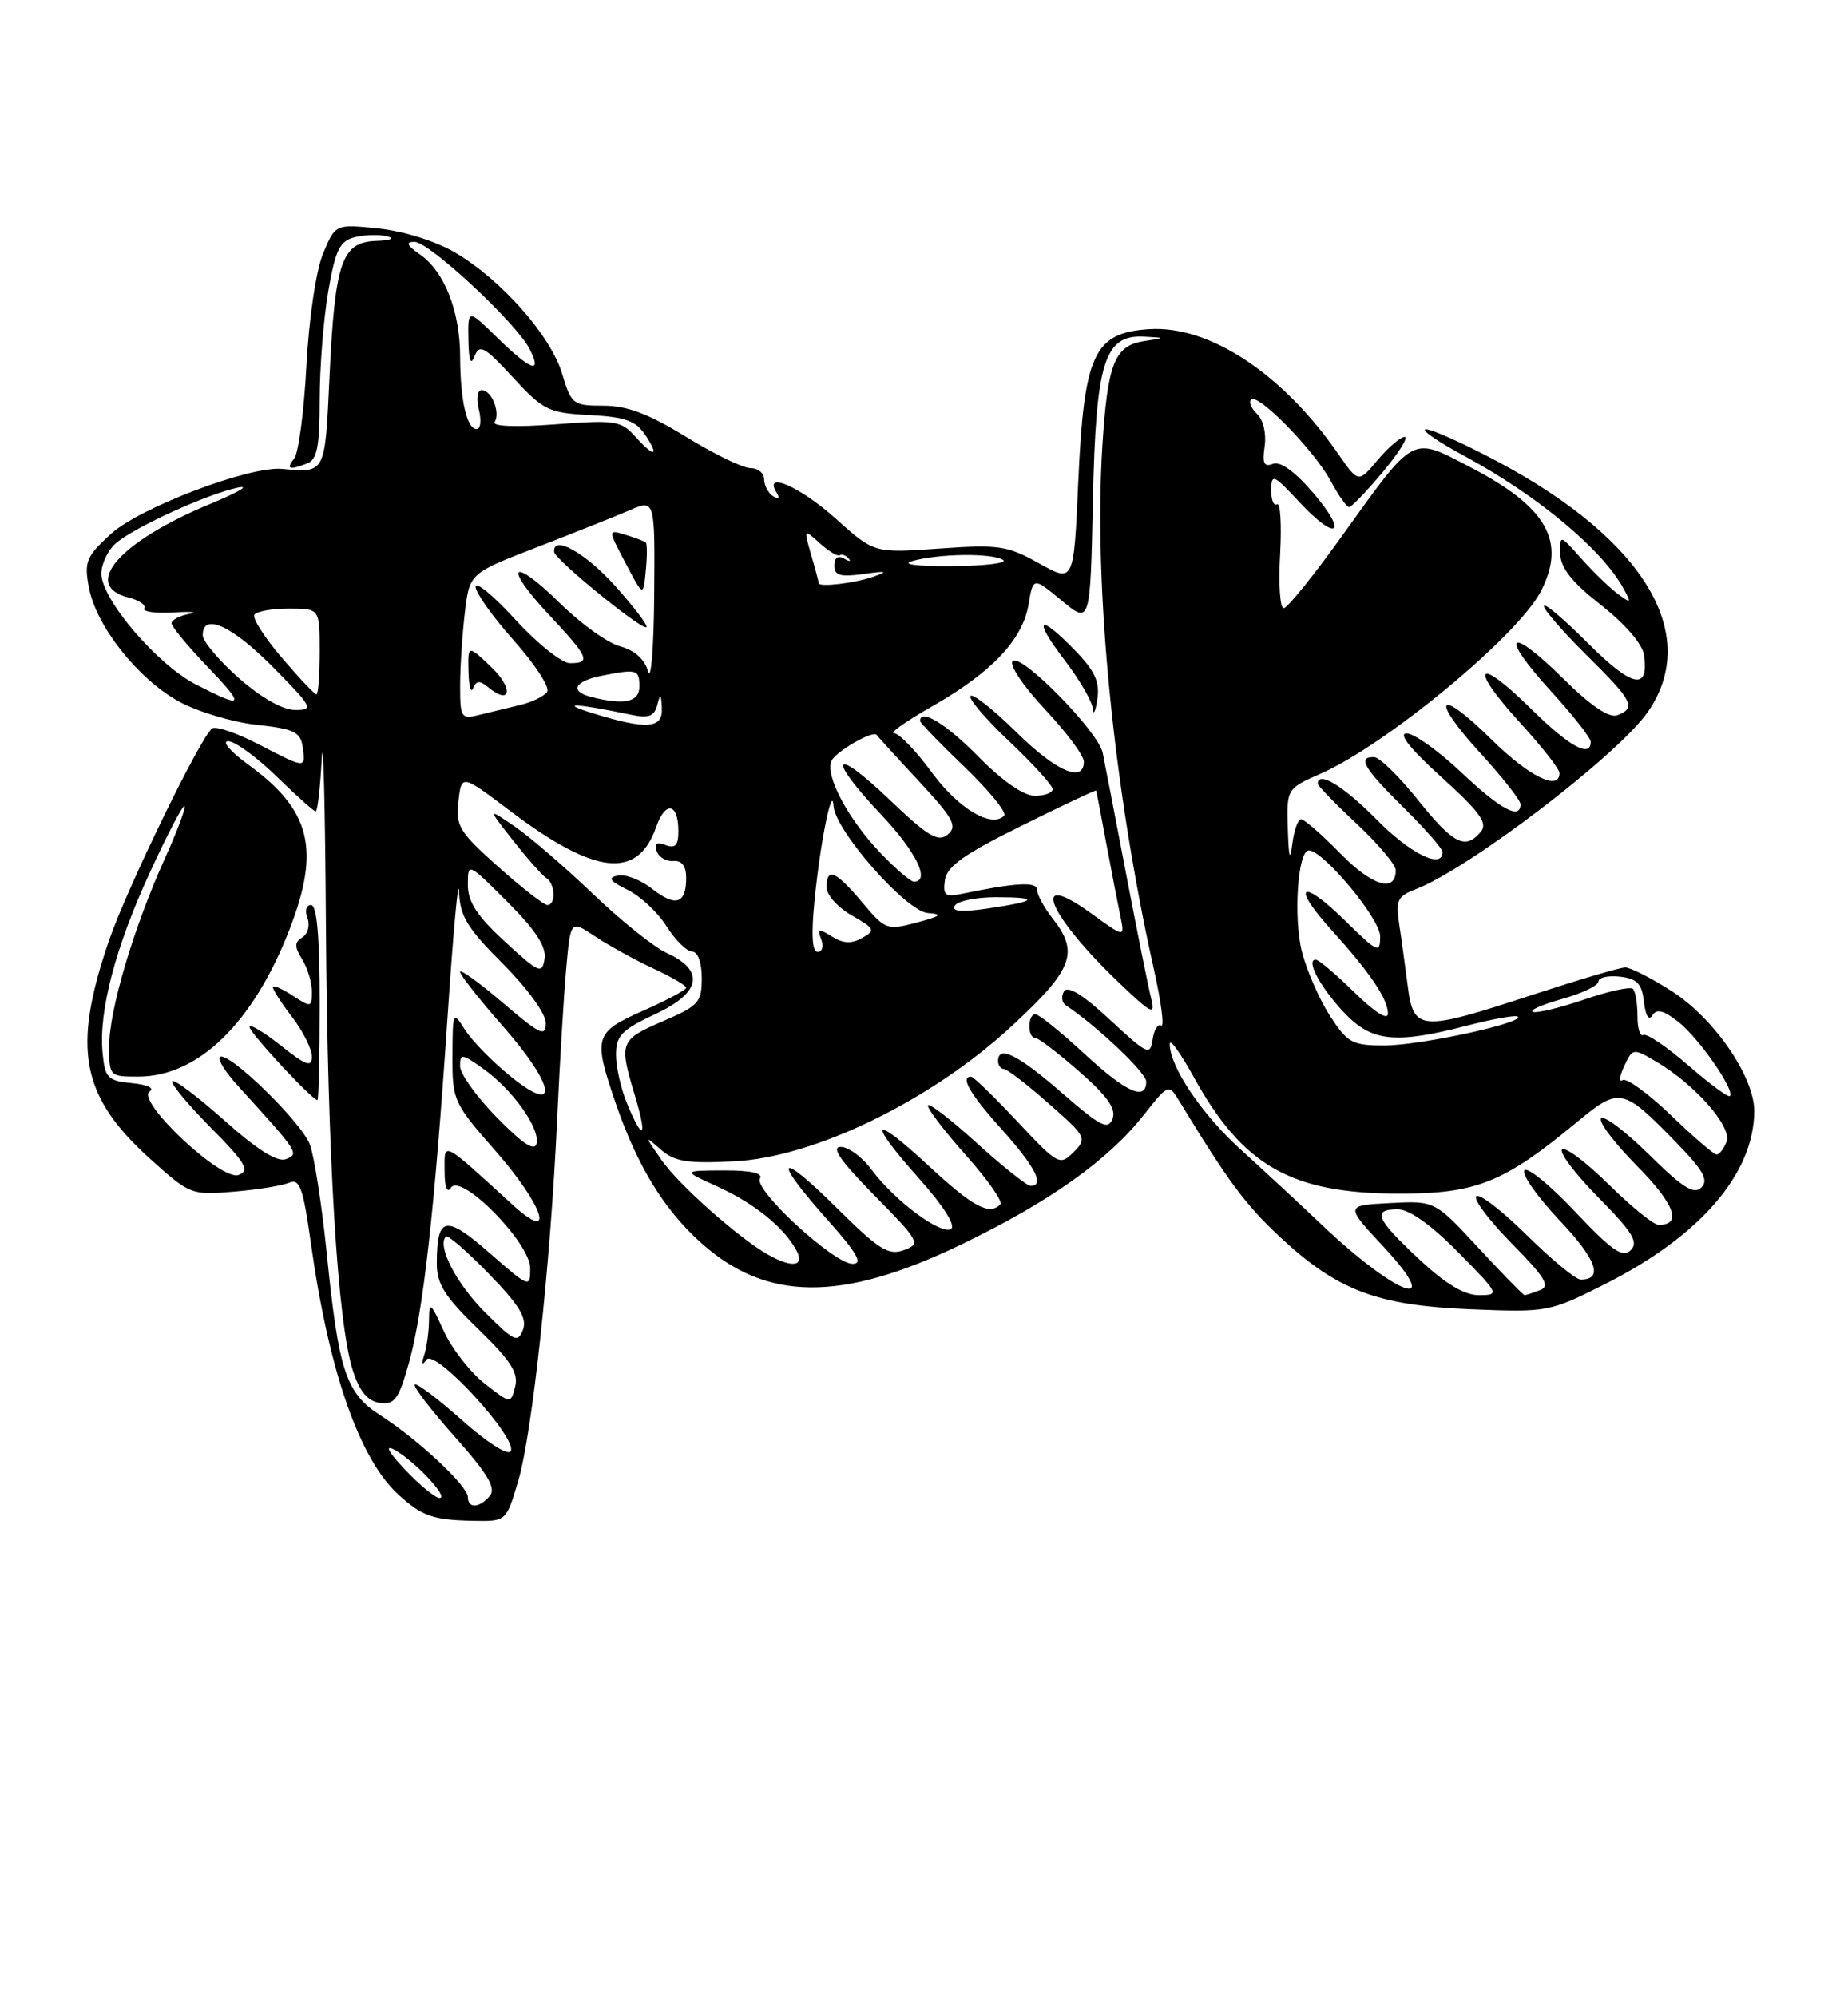 <?xml version="1.0" encoding="UTF-8" standalone="no"?>
<!DOCTYPE svg PUBLIC "-//W3C//DTD SVG 1.1//EN" "http://www.w3.org/Graphics/SVG/1.1/DTD/svg11.dtd" >
<svg xmlns="http://www.w3.org/2000/svg" xmlns:xlink="http://www.w3.org/1999/xlink" version="1.1" viewBox="0 0 237 256">
 <g >
 <path fill="currentColor"
d=" M 66.46 189.82 C 68.26 183.75 70.61 161.95 71.45 143.50 C 71.78 136.35 72.30 127.67 72.61 124.21 C 73.17 117.91 73.17 117.91 76.33 120.03 C 78.08 121.19 81.41 123.03 83.75 124.12 C 86.09 125.20 88.00 126.32 88.00 126.60 C 88.00 126.88 85.53 128.20 82.50 129.54 C 76.21 132.33 76.04 132.89 79.00 141.51 C 81.72 149.41 85.12 154.97 89.81 159.21 C 98.26 166.85 107.91 166.93 123.32 159.49 C 134.60 154.04 142.06 148.75 146.66 142.94 C 149.87 138.88 149.87 138.88 151.28 141.19 C 157.47 151.37 159.70 154.38 164.07 158.47 C 171.46 165.38 176.55 167.32 188.56 167.81 C 198.50 168.21 198.72 168.17 205.84 164.58 C 218.02 158.45 224.92 150.46 224.98 142.45 C 225.01 138.02 219.80 130.46 214.32 126.99 C 211.73 125.34 209.08 124.00 208.43 124.00 C 207.78 124.00 202.45 125.58 196.57 127.50 C 182.02 132.27 181.28 132.21 180.52 126.25 C 180.18 123.64 179.69 120.03 179.41 118.24 C 178.98 115.44 179.27 114.85 181.50 114.00 C 188.34 111.40 207.48 96.80 211.33 91.25 C 218.19 81.34 210.91 69.20 192.10 59.18 C 187.79 56.88 183.64 55.01 182.88 55.02 C 182.12 55.04 184.33 56.57 187.79 58.44 C 197.18 63.50 205.52 70.45 208.25 75.50 C 209.25 77.35 209.18 77.39 207.41 76.07 C 206.36 75.28 204.27 73.25 202.78 71.57 C 200.05 68.50 200.05 68.50 200.10 71.00 C 200.14 72.79 201.61 74.64 205.32 77.55 C 208.37 79.93 210.64 82.55 210.83 83.92 C 211.51 88.58 209.35 88.14 203.65 82.44 C 200.54 79.33 198.00 77.18 198.00 77.68 C 198.00 78.17 200.48 81.01 203.50 84.00 C 209.41 89.83 209.87 90.73 207.42 91.67 C 206.37 92.07 204.04 90.50 200.45 86.95 C 193.43 80.02 192.21 81.26 198.87 88.55 C 201.69 91.63 204.00 94.57 204.00 95.08 C 204.00 97.21 201.23 95.67 196.31 90.81 C 189.40 83.99 188.28 85.34 194.87 92.55 C 197.69 95.63 200.00 98.57 200.00 99.08 C 200.00 101.45 196.08 99.52 191.31 94.81 C 184.40 87.99 183.28 89.34 189.87 96.55 C 192.69 99.63 195.00 102.57 195.00 103.08 C 195.00 105.13 192.42 103.74 187.41 99.00 C 184.50 96.25 181.34 94.00 180.39 94.00 C 179.28 94.00 180.88 96.01 184.86 99.61 C 189.82 104.10 190.83 105.50 189.91 106.61 C 187.94 108.98 186.38 108.19 181.86 102.55 C 179.46 99.55 176.94 97.07 176.25 97.05 C 174.02 96.96 174.91 98.48 180.00 103.50 C 182.75 106.21 185.00 108.78 185.00 109.21 C 185.00 111.47 180.85 109.42 176.50 105.00 C 172.31 100.75 169.00 98.74 169.00 100.46 C 169.00 100.71 171.25 103.02 174.00 105.60 C 176.75 108.17 179.00 110.84 179.00 111.53 C 179.00 114.47 175.99 113.57 171.92 109.42 C 169.54 106.99 167.26 105.00 166.86 105.00 C 166.45 105.00 165.95 106.46 165.72 108.25 C 165.44 110.50 165.27 109.90 165.16 106.30 C 165.00 101.09 165.00 101.09 169.42 99.14 C 177.86 95.40 194.65 81.50 197.60 75.81 C 200.91 69.41 198.41 64.99 188.60 59.90 C 180.89 55.90 181.56 55.54 171.94 68.93 C 168.40 73.86 165.11 77.92 164.64 77.95 C 164.16 77.98 163.95 74.89 164.17 71.08 C 164.38 67.27 164.21 64.37 163.78 64.64 C 163.35 64.90 163.01 64.08 163.03 62.81 C 163.05 60.67 163.32 60.79 166.60 64.31 C 171.43 69.51 173.00 68.53 168.42 63.18 C 166.08 60.45 164.20 59.09 163.26 59.45 C 162.10 59.90 161.86 59.39 162.19 57.19 C 162.42 55.58 162.01 53.80 161.24 53.08 C 160.48 52.37 160.13 51.54 160.45 51.21 C 161.32 50.34 168.52 57.70 170.63 61.60 C 171.63 63.47 172.71 65.00 173.02 65.00 C 173.32 65.00 175.27 62.97 177.34 60.50 C 179.41 58.02 180.67 56.00 180.14 56.00 C 179.61 56.00 178.06 57.33 176.69 58.95 C 174.21 61.91 174.21 61.91 171.63 58.19 C 164.50 47.89 155.10 41.69 147.38 42.19 C 140.27 42.65 139.02 45.36 138.28 61.81 C 137.71 74.70 137.71 74.70 133.26 72.21 C 129.18 69.93 128.09 69.77 120.45 70.31 C 112.10 70.90 112.10 70.90 107.15 66.45 C 102.64 62.39 97.83 60.29 99.60 63.15 C 100.04 63.87 99.87 64.04 99.15 63.60 C 98.52 63.20 98.00 62.23 98.00 61.44 C 98.00 60.65 97.21 60.00 96.25 60.00 C 95.29 60.00 91.58 58.20 88.00 56.00 C 83.20 53.05 80.43 52.00 77.41 52.00 C 73.48 52.00 73.27 51.83 72.09 47.90 C 70.63 43.02 64.27 35.83 58.35 32.36 C 55.88 30.91 51.77 29.63 48.55 29.29 C 43.01 28.72 43.01 28.72 41.44 32.48 C 40.54 34.64 39.63 40.75 39.30 46.87 C 38.99 52.72 38.29 58.06 37.74 58.75 C 36.65 60.14 37.06 60.30 39.42 59.39 C 40.67 58.91 41.00 57.20 41.00 51.22 C 41.00 47.07 41.50 40.81 42.10 37.32 C 43.03 31.98 43.57 30.89 45.52 30.40 C 46.80 30.08 48.66 30.04 49.67 30.30 C 50.70 30.56 50.07 30.82 48.23 30.88 C 43.82 31.04 42.96 33.54 42.26 48.25 C 41.67 60.82 41.78 60.60 36.16 60.10 C 31.94 59.73 17.88 65.08 14.19 68.46 C 11.05 71.34 10.78 72.01 11.40 75.30 C 12.32 80.23 17.65 86.98 22.92 89.90 C 25.31 91.21 29.79 92.56 32.88 92.90 C 37.73 93.42 38.54 93.81 38.82 95.75 C 39.22 98.55 39.25 98.55 33.17 95.40 C 30.40 93.96 27.73 93.05 27.22 93.36 C 25.84 94.22 16.33 113.73 14.00 120.49 C 9.20 134.45 10.36 140.54 19.35 148.62 C 24.34 153.11 24.57 153.20 29.97 152.74 C 33.01 152.49 36.22 151.97 37.09 151.59 C 38.43 151.02 38.87 152.24 39.85 159.20 C 42.16 175.77 46.10 187.06 51.15 191.62 C 54.16 194.34 55.56 194.82 60.71 194.92 C 64.92 195.00 64.92 195.00 66.46 189.82 Z  M 60.00 191.88 C 60.00 190.47 53.64 184.52 48.80 181.42 C 44.35 178.56 43.44 175.81 41.89 160.50 C 41.27 154.45 40.31 148.25 39.75 146.72 C 38.69 143.83 29.13 134.54 28.18 135.49 C 27.88 135.79 28.96 137.49 30.59 139.26 C 38.28 147.70 38.42 147.90 36.67 148.57 C 35.57 148.99 33.01 147.39 28.81 143.64 C 25.38 140.59 22.36 138.31 22.10 138.57 C 21.83 138.83 24.03 141.50 26.99 144.49 C 31.51 149.06 32.08 150.03 30.60 150.60 C 28.39 151.45 17.33 141.03 19.20 139.88 C 19.86 139.47 18.86 139.01 16.93 138.83 C 13.82 138.53 13.47 138.18 13.16 135.00 C 12.63 129.64 14.79 121.40 19.26 111.74 C 21.48 106.91 23.46 103.13 23.66 103.33 C 23.86 103.52 22.71 106.57 21.12 110.09 C 17.12 118.94 14.00 129.46 14.00 134.11 C 14.00 137.94 14.06 138.00 17.75 137.99 C 25.43 137.98 32.47 131.13 37.12 119.15 C 41.12 108.85 39.86 103.81 31.81 97.98 C 29.55 96.34 28.40 95.00 29.26 95.00 C 30.12 95.00 32.90 97.02 35.45 99.50 C 37.99 101.98 40.26 104.00 40.49 104.00 C 40.72 104.00 41.07 100.96 41.26 97.25 C 41.45 93.54 41.70 103.15 41.80 118.60 C 42.01 148.63 43.29 169.68 45.28 175.75 C 46.13 178.37 47.16 179.59 48.70 179.81 C 50.59 180.08 51.12 179.37 52.41 174.81 C 54.28 168.20 55.74 155.15 57.42 130.00 C 58.14 119.28 58.79 112.20 58.87 114.27 C 58.98 117.43 59.90 118.94 64.50 123.54 C 67.67 126.72 70.00 129.93 70.00 131.14 C 70.00 132.96 69.26 132.61 64.50 128.54 C 61.48 125.96 59.00 124.17 59.00 124.56 C 59.00 124.96 61.51 128.14 64.58 131.63 C 71.29 139.28 71.77 143.10 65.37 137.87 C 63.09 136.02 60.52 133.38 59.64 132.00 C 58.09 129.55 58.05 129.62 58.03 135.35 C 58.00 141.02 58.16 141.38 63.50 147.46 C 69.74 154.56 71.34 159.53 65.75 154.43 C 56.56 146.04 57.00 146.26 57.02 150.08 C 57.02 152.17 57.34 153.01 57.83 152.24 C 59.09 150.25 68.00 159.29 68.00 162.56 C 68.00 165.10 67.89 165.06 62.79 160.60 C 57.15 155.67 56.04 155.87 56.02 161.84 C 56.00 164.56 56.97 166.12 61.32 170.34 C 65.51 174.40 66.52 175.98 66.07 177.73 C 65.50 179.96 65.50 179.96 62.12 177.31 C 60.27 175.85 57.92 172.82 56.90 170.58 C 55.23 166.92 55.04 166.77 55.02 169.17 C 55.01 170.64 54.73 172.66 54.41 173.67 C 54.01 174.89 54.11 175.09 54.70 174.27 C 55.79 172.78 66.48 184.42 65.49 186.02 C 65.13 186.59 62.41 184.85 59.25 182.03 C 56.16 179.28 53.44 177.23 53.20 177.47 C 52.96 177.71 55.27 180.72 58.33 184.16 C 62.54 188.89 63.64 190.73 62.83 191.71 C 61.51 193.30 60.00 193.39 60.00 191.88 Z  M 41.00 128.50 C 41.00 120.03 40.64 116.00 39.89 116.00 C 39.27 116.00 39.07 116.73 39.43 117.67 C 39.78 118.59 39.49 119.70 38.78 120.14 C 37.75 120.78 37.75 121.33 38.75 122.96 C 39.44 124.07 40.00 125.93 40.00 127.10 C 40.00 129.14 39.90 129.16 37.50 127.59 C 36.12 126.69 35.00 126.22 35.00 126.54 C 35.00 126.87 36.12 128.61 37.50 130.41 C 38.88 132.21 40.00 134.47 40.00 135.43 C 40.00 136.84 39.25 136.58 36.00 134.00 C 33.80 132.26 32.00 131.19 32.00 131.63 C 32.00 132.36 40.03 141.00 40.71 141.00 C 40.87 141.00 41.00 135.38 41.00 128.50 Z  M 51.95 188.37 C 49.87 186.19 49.29 185.16 50.50 185.78 C 53.04 187.10 57.67 192.00 56.37 192.00 C 55.83 192.00 53.84 190.37 51.95 188.37 Z  M 62.20 168.20 C 58.51 164.51 56.01 159.66 57.19 158.48 C 57.42 158.24 59.91 160.40 62.70 163.27 C 66.60 167.28 67.62 168.95 67.07 170.43 C 66.42 172.16 65.95 171.95 62.20 168.20 Z  M 181.96 161.36 C 176.44 156.20 175.93 155.00 179.28 155.00 C 180.73 155.00 183.57 157.02 187.00 160.50 C 192.29 165.86 192.36 166.00 189.67 166.00 C 187.77 166.00 185.38 164.56 181.96 161.36 Z  M 189.61 159.95 C 184.01 153.90 184.01 153.90 178.26 154.20 C 172.50 154.50 172.50 154.50 177.39 159.75 C 185.41 168.37 179.21 166.18 169.50 156.97 C 166.75 154.36 162.09 150.04 159.16 147.38 C 154.12 142.83 149.98 136.67 150.02 133.79 C 150.03 133.08 151.39 134.96 153.05 137.97 C 159.38 149.45 165.56 152.98 179.41 152.99 C 189.35 153.00 192.84 151.60 202.23 143.83 C 207.70 139.30 208.11 139.39 214.95 146.42 C 218.44 150.00 219.15 151.25 218.20 152.20 C 217.25 153.15 215.80 152.25 211.52 148.02 C 208.51 145.05 205.73 142.94 205.33 143.33 C 204.94 143.73 207.01 146.47 209.93 149.43 C 214.78 154.34 215.76 157.00 212.72 157.00 C 212.08 157.00 209.20 154.66 206.31 151.81 C 203.41 148.95 200.73 146.94 200.33 147.33 C 199.94 147.73 202.05 150.51 205.02 153.52 C 209.39 157.95 210.17 159.22 209.13 160.24 C 208.09 161.26 206.72 160.30 201.97 155.27 C 198.74 151.85 195.82 149.48 195.49 150.02 C 195.16 150.56 197.20 153.45 200.03 156.44 C 204.77 161.45 205.67 164.00 202.72 164.00 C 202.08 164.00 198.97 161.44 195.81 158.31 C 192.64 155.18 189.73 152.94 189.33 153.33 C 188.94 153.73 190.99 156.45 193.89 159.39 C 198.16 163.72 198.85 164.85 197.50 165.36 C 196.58 165.71 195.70 166.00 195.53 166.00 C 195.36 166.00 192.69 163.28 189.61 159.95 Z  M 98.50 160.81 C 94.75 158.70 87.01 151.83 84.82 148.66 C 82.63 145.51 82.63 145.50 84.76 147.36 C 86.53 148.90 88.17 149.16 94.20 148.85 C 104.52 148.32 119.50 141.01 129.78 131.49 C 137.62 124.24 138.43 122.09 135.00 117.73 C 133.90 116.33 133.00 114.67 133.00 114.05 C 133.00 112.97 130.30 113.12 123.18 114.60 C 121.22 115.00 120.90 114.71 121.18 112.81 C 121.43 111.05 123.64 109.48 130.99 105.85 C 136.21 103.26 140.52 101.23 140.57 101.33 C 140.62 101.42 141.20 104.42 141.86 108.00 C 142.53 111.58 143.34 115.78 143.67 117.36 C 144.27 120.21 144.27 120.21 139.91 117.05 C 131.93 111.27 134.36 117.23 143.55 126.00 C 147.70 129.96 148.19 130.20 147.64 128.00 C 147.29 126.62 145.84 119.42 144.42 112.00 C 143.00 104.58 141.65 97.60 141.42 96.50 C 140.86 93.76 130.94 83.66 129.87 84.73 C 129.39 85.21 131.22 87.94 134.01 90.91 C 136.75 93.83 139.00 96.85 139.00 97.61 C 139.00 100.43 135.42 98.86 130.31 93.81 C 127.41 90.95 124.79 88.88 124.47 89.20 C 124.15 89.52 126.39 92.14 129.44 95.03 C 132.50 97.93 135.00 100.67 135.00 101.15 C 135.00 101.62 133.97 102.00 132.71 102.00 C 131.29 102.00 128.56 100.11 125.50 97.00 C 121.36 92.79 118.00 90.74 118.00 92.42 C 118.00 92.64 120.58 95.31 123.74 98.34 C 126.89 101.38 129.16 104.17 128.78 104.55 C 127.15 106.18 122.91 103.65 119.50 99.00 C 117.48 96.25 115.31 93.99 114.66 93.98 C 114.02 93.98 116.20 92.44 119.50 90.56 C 127.15 86.21 131.14 82.01 131.90 77.51 C 132.50 73.95 132.50 73.95 136.16 76.98 C 139.82 80.00 139.82 80.00 140.16 64.20 C 140.54 46.32 141.63 42.87 146.77 43.15 C 149.50 43.30 149.50 43.30 146.75 43.72 C 142.94 44.29 142.04 46.55 141.37 57.23 C 140.25 75.20 142.80 101.08 147.98 124.22 C 148.93 128.46 149.35 131.72 148.92 131.45 C 148.49 131.19 148.00 131.99 147.82 133.24 C 147.52 135.34 147.14 135.16 142.34 130.70 C 138.92 127.52 136.94 126.29 136.46 127.06 C 136.07 127.70 136.17 128.51 136.70 128.86 C 140.72 131.54 147.00 137.49 147.00 138.62 C 147.00 141.18 144.43 140.02 139.00 135.00 C 136.02 132.25 133.23 130.00 132.79 130.00 C 131.78 130.00 131.74 132.99 132.75 133.02 C 133.16 133.03 135.72 134.98 138.42 137.35 C 142.04 140.51 143.17 142.12 142.68 143.40 C 142.11 144.88 141.14 144.39 136.18 140.07 C 130.54 135.17 128.00 133.91 128.00 136.00 C 128.00 136.55 128.34 137.01 128.75 137.02 C 129.16 137.03 131.75 139.02 134.50 141.45 C 139.34 145.71 139.44 145.91 137.68 147.68 C 135.92 149.44 135.68 149.31 130.47 143.75 C 127.51 140.59 124.84 138.00 124.54 138.00 C 123.10 138.00 124.40 140.23 128.50 144.79 C 132.76 149.53 134.02 152.00 132.17 152.00 C 131.71 152.00 128.56 149.49 125.17 146.42 C 121.78 143.34 119.00 141.23 119.00 141.72 C 119.00 142.20 121.23 145.11 123.96 148.17 C 126.69 151.23 128.64 154.02 128.30 154.37 C 126.85 155.81 124.80 154.71 119.06 149.39 C 111.70 142.59 111.16 143.54 118.02 151.23 C 121.01 154.59 122.61 157.12 121.97 157.52 C 120.67 158.32 114.73 153.90 111.79 149.94 C 110.60 148.32 108.81 147.00 107.82 147.00 C 106.54 147.00 107.79 148.81 112.11 153.19 C 117.95 159.13 118.11 159.42 115.92 160.23 C 113.95 160.95 112.73 160.19 107.31 154.82 C 99.75 147.32 98.94 148.29 106.08 156.30 C 109.94 160.63 110.72 162.00 109.33 161.99 C 106.95 161.99 96.60 152.46 97.46 151.06 C 97.89 150.36 96.31 150.01 92.81 150.02 C 87.50 150.04 87.50 150.04 92.00 152.08 C 96.72 154.22 100.54 157.30 102.13 160.25 C 103.24 162.32 101.62 162.57 98.50 160.81 Z  M 137.88 83.38 C 133.19 78.54 132.41 79.21 136.51 84.58 C 138.43 87.09 140.07 89.91 140.15 90.83 C 140.23 91.75 140.49 91.21 140.73 89.63 C 141.06 87.40 140.42 85.99 137.88 83.38 Z  M 63.75 143.26 C 61.14 140.61 59.00 137.63 59.00 136.65 C 59.00 135.01 59.24 135.04 61.96 136.97 C 65.73 139.66 69.24 144.56 68.82 146.55 C 68.59 147.64 67.10 146.67 63.75 143.26 Z  M 214.26 142.91 C 211.37 140.14 208.60 138.13 208.10 138.44 C 207.60 138.75 207.69 137.95 208.30 136.65 C 209.39 134.32 209.43 134.32 212.47 136.11 C 217.42 139.04 222.15 144.44 221.43 146.33 C 221.07 147.25 220.50 147.99 220.14 147.98 C 219.79 147.97 217.14 145.69 214.26 142.91 Z  M 80.45 141.53 C 79.65 139.62 79.00 136.78 79.00 135.20 C 79.00 132.75 79.71 132.01 84.04 129.98 C 89.92 127.23 90.45 124.41 85.50 122.14 C 83.85 121.39 79.58 117.96 76.00 114.53 C 72.42 111.11 67.92 107.23 66.00 105.92 C 62.50 103.53 62.50 103.53 65.82 107.75 C 67.65 110.07 69.56 112.23 70.07 112.55 C 71.21 113.25 71.31 116.00 70.20 116.00 C 69.76 116.00 66.92 113.79 63.89 111.09 C 58.89 106.63 58.42 105.86 58.79 102.70 C 59.19 99.23 59.19 99.23 65.36 103.89 C 76.31 112.18 81.78 112.79 84.15 106.00 C 85.34 102.60 87.00 102.91 87.00 106.53 C 87.00 108.35 86.60 108.78 85.36 108.31 C 84.23 107.88 83.88 108.12 84.22 109.09 C 84.49 109.87 85.45 110.44 86.36 110.36 C 87.45 110.27 88.00 111.00 88.00 112.55 C 88.00 115.86 86.64 116.29 83.62 113.91 C 82.18 112.78 80.21 112.02 79.25 112.22 C 77.90 112.50 78.17 112.91 80.48 114.05 C 82.12 114.85 84.37 116.95 85.48 118.72 C 86.59 120.48 88.06 121.94 88.75 121.96 C 89.50 121.98 90.00 123.36 90.00 125.38 C 90.00 128.48 89.59 128.93 85.00 130.90 C 79.50 133.27 79.37 133.60 81.40 140.34 C 83.05 145.82 82.52 146.48 80.45 141.53 Z  M 216.49 136.53 C 213.74 134.15 211.16 132.41 210.75 132.66 C 210.34 132.91 210.00 131.82 210.00 130.23 C 210.00 128.63 209.74 127.07 209.42 126.75 C 209.09 126.43 206.30 127.04 203.21 128.10 C 200.12 129.16 197.15 129.88 196.60 129.70 C 196.06 129.52 197.72 128.78 200.30 128.05 C 202.89 127.33 205.00 126.32 205.00 125.80 C 205.00 125.29 206.24 125.01 207.75 125.18 C 209.96 125.44 210.57 126.08 210.83 128.42 C 211.04 130.21 211.46 130.88 211.91 130.14 C 212.46 129.26 213.35 129.49 215.26 130.99 C 217.88 133.05 222.55 139.78 221.85 140.48 C 221.64 140.69 219.23 138.91 216.49 136.53 Z  M 170.59 130.25 C 169.25 128.19 167.63 124.51 166.99 122.07 C 165.85 117.71 166.42 109.00 167.85 109.00 C 169.71 109.00 177.00 117.76 177.00 120.00 C 177.00 122.26 176.72 122.14 172.52 118.02 C 166.88 112.48 165.49 113.38 170.73 119.17 C 175.73 124.69 178.00 128.05 178.00 129.93 C 178.00 130.82 176.28 129.73 173.71 127.21 C 171.35 124.89 169.12 123.00 168.74 123.00 C 167.43 123.00 169.31 126.53 172.34 129.75 C 175.90 133.54 178.90 133.86 188.22 131.44 C 191.52 130.59 194.41 130.08 194.65 130.31 C 195.45 131.12 182.09 134.00 177.56 134.00 C 173.42 134.00 172.82 133.67 170.59 130.25 Z  M 64.75 120.69 C 61.18 117.41 60.00 115.60 60.00 113.42 C 60.00 110.52 60.00 110.52 65.09 115.61 C 68.70 119.22 70.08 121.34 69.84 122.88 C 69.53 124.90 69.14 124.73 64.75 120.69 Z  M 104.48 115.24 C 105.21 107.90 106.73 100.40 106.90 103.29 C 107.08 106.45 116.23 116.84 119.00 117.03 C 120.99 117.17 120.69 117.42 117.56 118.25 C 113.74 119.26 113.52 119.17 110.56 115.64 C 107.17 111.61 106.00 111.12 106.01 113.75 C 106.01 114.71 107.46 116.33 109.23 117.33 C 112.21 119.03 112.31 119.25 110.57 120.22 C 109.20 120.99 108.13 120.94 106.69 120.04 C 105.00 118.98 104.80 119.03 105.32 120.40 C 105.66 121.28 105.46 122.00 104.87 122.00 C 104.15 122.00 104.02 119.80 104.48 115.24 Z  M 122.45 116.08 C 122.82 115.48 125.19 115.00 127.73 115.00 C 133.42 115.00 133.03 115.52 126.64 116.45 C 123.27 116.94 121.99 116.83 122.45 116.08 Z  M 112.84 109.25 C 108.78 104.98 105.86 99.52 106.61 97.58 C 107.06 96.39 112.01 93.53 112.44 94.21 C 112.54 94.37 114.96 97.03 117.83 100.11 C 122.29 104.92 122.82 105.90 121.55 106.96 C 120.31 107.99 119.04 107.23 114.03 102.45 C 106.75 95.51 105.98 96.98 113.00 104.41 C 117.49 109.15 119.37 113.00 117.20 113.00 C 116.76 113.00 114.80 111.31 112.84 109.25 Z  M 76.00 91.41 C 71.53 90.03 73.80 90.12 80.91 91.61 C 83.20 92.09 83.91 91.82 84.29 90.36 C 84.68 88.83 84.79 88.90 84.88 90.75 C 85.02 93.41 82.96 93.56 76.00 91.41 Z  M 59.01 87.87 C 59.01 85.46 59.29 81.25 59.62 78.49 C 60.22 73.48 60.22 73.48 68.86 70.14 C 73.61 68.30 78.96 66.17 80.75 65.40 C 84.00 63.99 84.00 63.99 83.90 76.25 C 83.85 82.99 83.49 87.40 83.12 86.06 C 82.68 84.50 81.40 83.35 79.54 82.85 C 77.95 82.43 74.49 79.95 71.85 77.35 C 65.60 71.20 64.41 72.39 70.40 78.79 C 75.53 84.27 75.84 85.00 73.10 85.00 C 72.06 85.00 68.91 82.49 66.10 79.42 C 63.30 76.35 61.00 74.46 61.00 75.22 C 61.00 75.98 63.21 79.08 65.92 82.12 C 68.63 85.16 70.54 88.10 70.17 88.67 C 69.80 89.24 68.21 90.01 66.62 90.38 C 65.04 90.76 62.68 91.33 61.38 91.65 C 59.15 92.20 59.00 91.96 59.01 87.87 Z  M 62.56 88.05 C 65.50 90.49 65.92 88.30 63.05 85.55 C 60.00 82.63 60.00 82.63 60.08 86.06 C 60.12 87.95 60.39 88.92 60.68 88.21 C 61.07 87.23 61.53 87.19 62.56 88.05 Z  M 78.90 75.11 C 75.07 70.84 70.86 68.49 71.07 70.75 C 71.16 71.72 82.37 80.85 82.90 80.38 C 83.13 80.19 81.33 77.82 78.90 75.11 Z  M 82.82 69.53 C 82.64 69.37 81.48 68.93 80.23 68.55 C 77.95 67.85 77.95 67.85 80.23 72.18 C 82.50 76.50 82.50 76.50 82.82 73.15 C 83.00 71.31 83.00 69.68 82.82 69.53 Z  M 30.64 86.92 C 28.09 84.67 26.00 82.19 26.00 81.42 C 26.00 78.48 29.75 80.19 35.00 85.50 C 40.11 90.67 40.28 91.00 37.86 91.00 C 36.27 91.00 33.50 89.44 30.64 86.92 Z  M 25.14 87.74 C 20.15 85.19 13.00 76.81 13.00 73.52 C 13.00 72.31 13.80 70.59 14.78 69.70 C 17.01 67.68 26.52 63.33 30.50 62.50 C 32.15 62.16 30.58 63.09 27.00 64.57 C 15.32 69.40 10.38 75.05 16.49 76.59 C 17.86 76.93 18.77 77.56 18.51 77.98 C 18.25 78.40 19.94 78.64 22.27 78.50 C 24.60 78.36 25.49 78.45 24.25 78.69 C 23.01 78.93 22.00 79.47 22.00 79.89 C 22.00 80.30 24.02 82.75 26.48 85.32 C 31.53 90.59 31.35 90.92 25.14 87.74 Z  M 75.75 89.31 C 73.03 88.60 73.68 87.31 77.12 86.62 C 81.69 85.71 82.00 85.80 82.00 88.00 C 82.00 90.01 80.01 90.42 75.75 89.31 Z  M 36.14 84.30 C 33.93 81.72 32.35 79.24 32.62 78.80 C 32.89 78.36 34.89 78.00 37.06 78.00 C 41.00 78.00 41.00 78.00 41.00 83.50 C 41.00 86.53 40.81 89.00 40.58 89.00 C 40.35 89.00 38.35 86.89 36.14 84.30 Z  M 105.00 74.74 C 105.00 74.60 104.57 72.97 104.03 71.12 C 103.07 67.76 103.07 67.76 105.14 69.63 C 106.28 70.66 107.43 71.35 107.69 71.17 C 107.95 70.98 108.47 71.17 108.83 71.58 C 109.20 71.99 108.94 72.00 108.25 71.60 C 107.47 71.15 107.00 71.49 107.00 72.49 C 107.00 73.77 107.76 73.98 110.75 73.57 C 113.73 73.15 113.99 73.22 112.00 73.92 C 109.63 74.75 105.00 75.30 105.00 74.74 Z  M 117.00 71.91 C 120.39 70.95 127.24 70.86 128.64 71.77 C 129.27 72.17 126.35 72.53 122.14 72.56 C 117.56 72.59 115.50 72.33 117.00 71.91 Z  M 81.40 55.88 C 79.65 53.93 78.83 53.81 71.18 54.39 C 66.20 54.77 63.10 54.65 63.44 54.10 C 64.20 52.87 63.04 50.00 61.78 50.00 C 61.22 50.00 61.05 51.08 61.41 52.50 C 61.76 53.88 61.63 55.00 61.14 55.00 C 59.87 55.00 59.03 51.33 59.01 45.72 C 59.00 39.90 57.01 34.82 53.88 32.63 C 52.16 31.43 51.98 31.00 53.17 31.00 C 55.05 31.00 66.26 41.44 67.93 44.75 C 69.59 48.03 68.11 47.51 63.79 43.30 C 60.00 39.59 60.00 39.59 60.07 43.55 C 60.12 46.25 60.37 46.92 60.86 45.66 C 61.49 44.07 62.13 44.41 65.77 48.36 C 69.67 52.59 70.33 52.92 75.61 53.20 C 80.18 53.44 81.55 53.93 82.76 55.75 C 84.63 58.59 83.90 58.66 81.40 55.88 Z "/>
</g>
</svg>